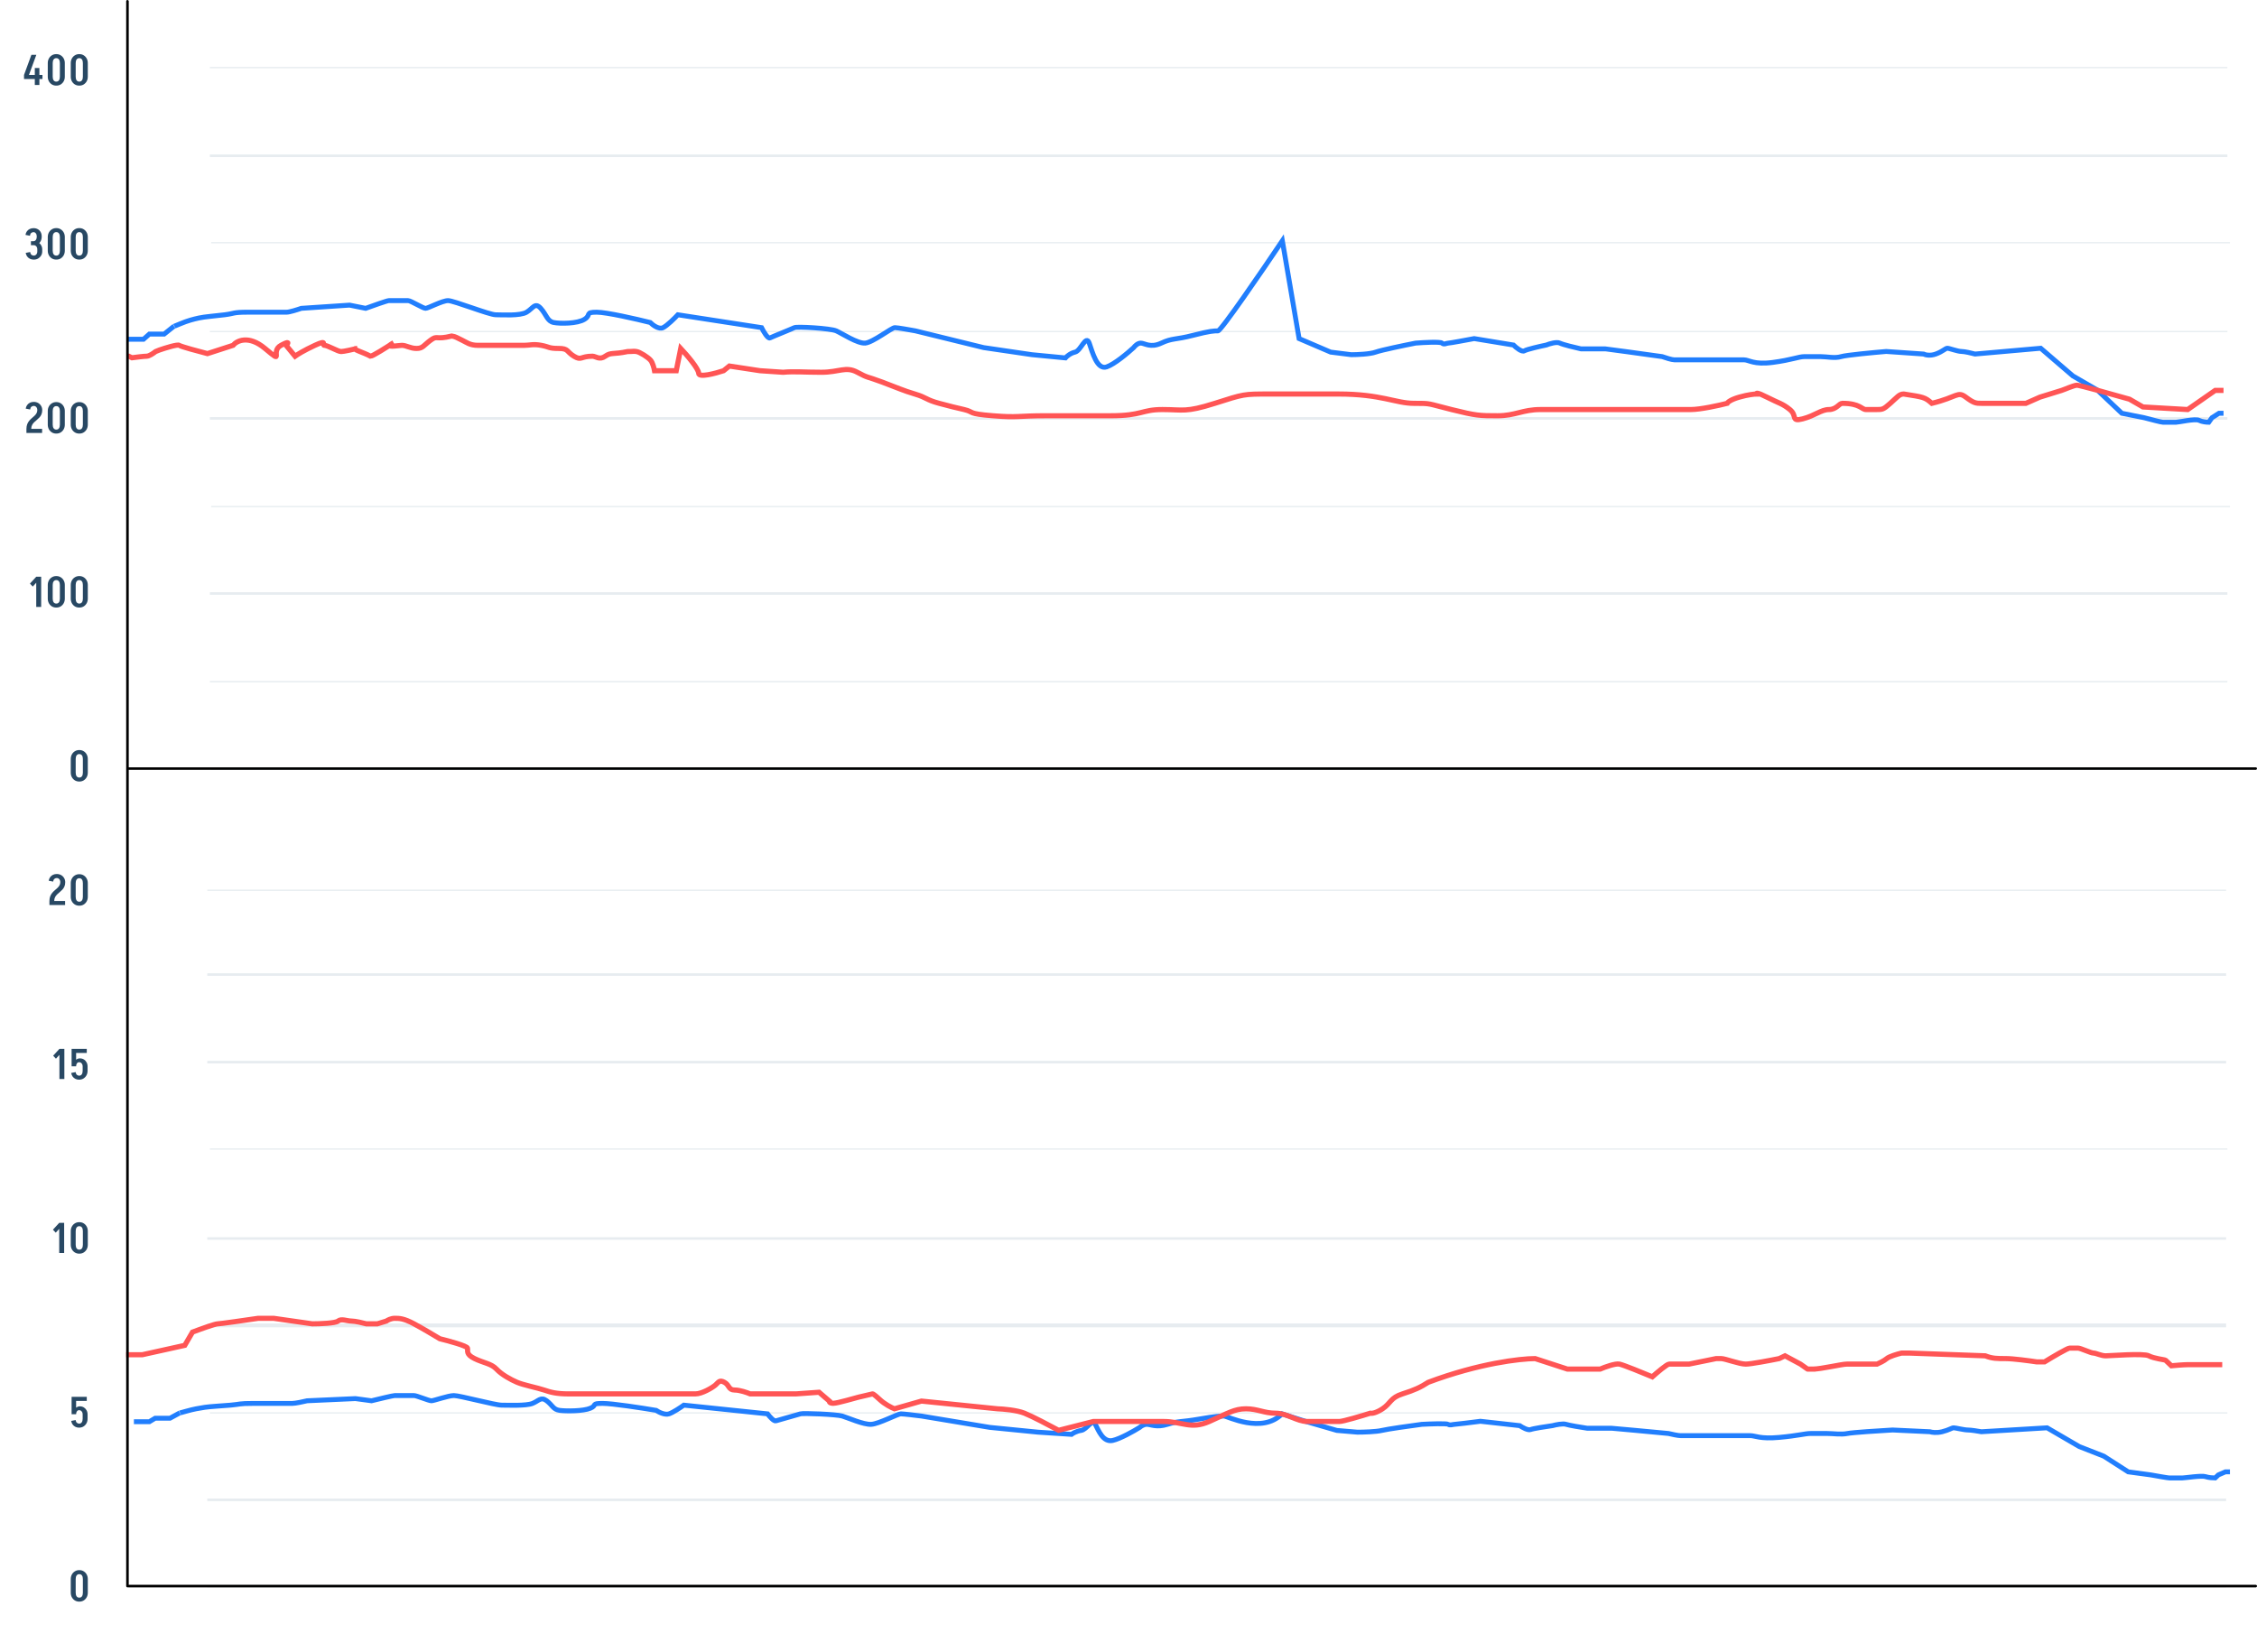 <svg width="1753" height="1283" viewBox="0 0 1753 1283" fill="none" xmlns="http://www.w3.org/2000/svg">
<path d="M38.38 699.832C38.402 698.402 38.611 697.181 39.007 696.169C39.425 695.135 39.953 694.244 40.591 693.496C41.229 692.748 41.9 692.077 42.604 691.483C43.33 690.867 44.012 690.262 44.65 689.668C45.288 689.074 45.805 688.425 46.201 687.721C46.619 686.995 46.828 686.159 46.828 685.213C46.828 685.213 46.949 685.213 47.191 685.213C47.455 685.213 47.774 685.213 48.148 685.213C48.544 685.213 48.929 685.213 49.303 685.213C49.677 685.213 49.996 685.213 50.26 685.213C50.524 685.213 50.656 685.213 50.656 685.213C50.656 686.533 50.447 687.666 50.029 688.612C49.633 689.536 49.105 690.339 48.445 691.021C47.807 691.703 47.125 692.341 46.399 692.935C45.695 693.507 45.013 694.112 44.353 694.75C43.715 695.366 43.187 696.081 42.769 696.895C42.351 697.687 42.131 698.666 42.109 699.832H38.38ZM38.38 703V699.832H50.557V703H38.38ZM41.284 684.784L37.819 684.124C37.995 683.068 38.358 682.155 38.908 681.385C39.48 680.593 40.206 679.977 41.086 679.537C41.988 679.097 42.978 678.877 44.056 678.877V682.012C43.352 682.012 42.736 682.243 42.208 682.705C41.702 683.167 41.394 683.86 41.284 684.784ZM50.656 685.246H46.828C46.828 684.278 46.564 683.497 46.036 682.903C45.53 682.309 44.859 682.012 44.023 682.012V678.877C45.299 678.877 46.432 679.152 47.422 679.702C48.412 680.252 49.193 681.011 49.765 681.979C50.359 682.947 50.656 684.036 50.656 685.246ZM64.365 696.598V685.972H68.194V696.598H64.365ZM54.961 696.598V685.972H58.788V696.598H54.961ZM61.462 682.177V679.042H61.725V682.177H61.462ZM61.462 703.495V700.393H61.725V703.495H61.462ZM54.961 685.972C54.961 684.652 55.246 683.475 55.819 682.441C56.391 681.385 57.172 680.56 58.161 679.966C59.151 679.35 60.263 679.042 61.495 679.042V682.177C60.658 682.177 59.998 682.507 59.514 683.167C59.031 683.827 58.788 684.762 58.788 685.972H54.961ZM68.194 685.972H64.365C64.365 684.762 64.124 683.827 63.639 683.167C63.178 682.507 62.517 682.177 61.66 682.177V679.042C62.913 679.042 64.025 679.35 64.993 679.966C65.983 680.56 66.763 681.385 67.335 682.441C67.907 683.475 68.194 684.652 68.194 685.972ZM54.961 696.565H58.788C58.788 697.775 59.031 698.721 59.514 699.403C59.998 700.063 60.658 700.393 61.495 700.393V703.495C60.263 703.495 59.151 703.198 58.161 702.604C57.172 701.988 56.391 701.163 55.819 700.129C55.246 699.073 54.961 697.885 54.961 696.565ZM68.194 696.565C68.194 697.885 67.907 699.073 67.335 700.129C66.763 701.163 65.983 701.988 64.993 702.604C64.025 703.198 62.913 703.495 61.66 703.495V700.393C62.517 700.393 63.178 700.063 63.639 699.403C64.124 698.721 64.365 697.775 64.365 696.565H68.194Z" fill="#284863"/>
<path d="M43.454 822.334L41.276 820.024L46.16 814.711V819.364L43.454 822.334ZM46.16 838.141V814.711H49.988V838.141H46.16ZM55.617 828.241V814.711H59.115V828.241H55.617ZM64.197 831.739V828.373H68.025V831.739H64.197ZM55.617 817.879V814.711H67.398V817.879H55.617ZM64.197 828.406C64.197 827.394 63.933 826.591 63.405 825.997C62.899 825.381 62.239 825.073 61.425 825.073L62.052 822.103C63.196 822.103 64.219 822.378 65.121 822.928C66.023 823.478 66.727 824.226 67.233 825.172C67.761 826.118 68.025 827.196 68.025 828.406H64.197ZM56.871 828.208C56.871 827.042 57.091 826.008 57.531 825.106C57.993 824.182 58.62 823.456 59.412 822.928C60.204 822.378 61.084 822.103 62.052 822.103L61.425 825.073C60.743 825.073 60.182 825.37 59.742 825.964C59.324 826.536 59.115 827.284 59.115 828.208H56.871ZM68.025 831.706C68.025 833.026 67.739 834.214 67.167 835.27C66.595 836.304 65.814 837.129 64.824 837.745C63.856 838.339 62.745 838.636 61.491 838.636V835.534C62.349 835.534 63.009 835.204 63.471 834.544C63.955 833.862 64.197 832.916 64.197 831.706H68.025ZM58.752 832.762C58.862 833.664 59.17 834.357 59.676 834.841C60.204 835.303 60.82 835.534 61.524 835.534V838.669C60.446 838.669 59.456 838.449 58.554 838.009C57.674 837.569 56.948 836.953 56.376 836.161C55.826 835.369 55.463 834.456 55.287 833.422L58.752 832.762Z" fill="#284863"/>
<path d="M43.293 957.474L41.115 955.164L45.999 949.851V954.504L43.293 957.474ZM45.999 973.281V949.851H49.827V973.281H45.999ZM64.365 966.879V956.253H68.194V966.879H64.365ZM54.961 966.879V956.253H58.788V966.879H54.961ZM61.462 952.458V949.323H61.725V952.458H61.462ZM61.462 973.776V970.674H61.725V973.776H61.462ZM54.961 956.253C54.961 954.933 55.246 953.756 55.819 952.722C56.391 951.666 57.172 950.841 58.161 950.247C59.151 949.631 60.263 949.323 61.495 949.323V952.458C60.658 952.458 59.998 952.788 59.514 953.448C59.031 954.108 58.788 955.043 58.788 956.253H54.961ZM68.194 956.253H64.365C64.365 955.043 64.124 954.108 63.639 953.448C63.178 952.788 62.517 952.458 61.66 952.458V949.323C62.913 949.323 64.025 949.631 64.993 950.247C65.983 950.841 66.763 951.666 67.335 952.722C67.907 953.756 68.194 954.933 68.194 956.253ZM54.961 966.846H58.788C58.788 968.056 59.031 969.002 59.514 969.684C59.998 970.344 60.658 970.674 61.495 970.674V973.776C60.263 973.776 59.151 973.479 58.161 972.885C57.172 972.269 56.391 971.444 55.819 970.41C55.246 969.354 54.961 968.166 54.961 966.846ZM68.194 966.846C68.194 968.166 67.907 969.354 67.335 970.41C66.763 971.444 65.983 972.269 64.993 972.885C64.025 973.479 62.913 973.776 61.66 973.776V970.674C62.517 970.674 63.178 970.344 63.639 969.684C64.124 969.002 64.365 968.056 64.365 966.846H68.194Z" fill="#284863"/>
<path d="M55.617 1098.52V1084.99H59.115V1098.52H55.617ZM64.197 1102.02V1098.65H68.025V1102.02H64.197ZM55.617 1088.16V1084.99H67.398V1088.16H55.617ZM64.197 1098.69C64.197 1097.67 63.933 1096.87 63.405 1096.28C62.899 1095.66 62.239 1095.35 61.425 1095.35L62.052 1092.38C63.196 1092.38 64.219 1092.66 65.121 1093.21C66.023 1093.76 66.727 1094.51 67.233 1095.45C67.761 1096.4 68.025 1097.48 68.025 1098.69H64.197ZM56.871 1098.49C56.871 1097.32 57.091 1096.29 57.531 1095.39C57.993 1094.46 58.62 1093.74 59.412 1093.21C60.204 1092.66 61.084 1092.38 62.052 1092.38L61.425 1095.35C60.743 1095.35 60.182 1095.65 59.742 1096.24C59.324 1096.82 59.115 1097.56 59.115 1098.49H56.871ZM68.025 1101.99C68.025 1103.31 67.739 1104.49 67.167 1105.55C66.595 1106.58 65.814 1107.41 64.824 1108.03C63.856 1108.62 62.745 1108.92 61.491 1108.92V1105.81C62.349 1105.81 63.009 1105.48 63.471 1104.82C63.955 1104.14 64.197 1103.2 64.197 1101.99H68.025ZM58.752 1103.04C58.862 1103.94 59.17 1104.64 59.676 1105.12C60.204 1105.58 60.82 1105.81 61.524 1105.81V1108.95C60.446 1108.95 59.456 1108.73 58.554 1108.29C57.674 1107.85 56.948 1107.23 56.376 1106.44C55.826 1105.65 55.463 1104.74 55.287 1103.7L58.752 1103.04Z" fill="#284863"/>
<path d="M64.365 1237.16V1226.53H68.194V1237.16H64.365ZM54.961 1237.16V1226.53H58.788V1237.16H54.961ZM61.462 1222.74V1219.6H61.725V1222.74H61.462ZM61.462 1244.06V1240.96H61.725V1244.06H61.462ZM54.961 1226.53C54.961 1225.21 55.246 1224.04 55.819 1223C56.391 1221.95 57.172 1221.12 58.161 1220.53C59.151 1219.91 60.263 1219.6 61.495 1219.6V1222.74C60.658 1222.74 59.998 1223.07 59.514 1223.73C59.031 1224.39 58.788 1225.32 58.788 1226.53H54.961ZM68.194 1226.53H64.365C64.365 1225.32 64.124 1224.39 63.639 1223.73C63.178 1223.07 62.517 1222.74 61.66 1222.74V1219.6C62.913 1219.6 64.025 1219.91 64.993 1220.53C65.983 1221.12 66.763 1221.95 67.335 1223C67.907 1224.04 68.194 1225.21 68.194 1226.53ZM54.961 1237.13H58.788C58.788 1238.34 59.031 1239.28 59.514 1239.97C59.998 1240.63 60.658 1240.96 61.495 1240.96V1244.06C60.263 1244.06 59.151 1243.76 58.161 1243.17C57.172 1242.55 56.391 1241.73 55.819 1240.69C55.246 1239.64 54.961 1238.45 54.961 1237.13ZM68.194 1237.13C68.194 1238.45 67.907 1239.64 67.335 1240.69C66.763 1241.73 65.983 1242.55 64.993 1243.17C64.025 1243.76 62.913 1244.06 61.66 1244.06V1240.96C62.517 1240.96 63.178 1240.63 63.639 1239.97C64.124 1239.28 64.365 1238.34 64.365 1237.13H68.194Z" fill="#284863"/>
<path d="M18.656 58.212L24.398 42.57H28.226L22.484 58.212H18.656ZM18.656 61.38V58.212H32.978V61.38H18.656ZM27.038 66V52.833H30.602V66H27.038ZM46.511 59.598V48.972H50.339V59.598H46.511ZM37.106 59.598V48.972H40.934V59.598H37.106ZM43.607 45.177V42.042H43.871V45.177H43.607ZM43.607 66.495V63.393H43.871V66.495H43.607ZM37.106 48.972C37.106 47.652 37.392 46.475 37.964 45.441C38.536 44.385 39.317 43.56 40.307 42.966C41.297 42.35 42.408 42.042 43.64 42.042V45.177C42.804 45.177 42.144 45.507 41.66 46.167C41.176 46.827 40.934 47.762 40.934 48.972H37.106ZM50.339 48.972H46.511C46.511 47.762 46.269 46.827 45.785 46.167C45.323 45.507 44.663 45.177 43.805 45.177V42.042C45.059 42.042 46.17 42.35 47.138 42.966C48.128 43.56 48.909 44.385 49.481 45.441C50.053 46.475 50.339 47.652 50.339 48.972ZM37.106 59.565H40.934C40.934 60.775 41.176 61.721 41.66 62.403C42.144 63.063 42.804 63.393 43.64 63.393V66.495C42.408 66.495 41.297 66.198 40.307 65.604C39.317 64.988 38.536 64.163 37.964 63.129C37.392 62.073 37.106 60.885 37.106 59.565ZM50.339 59.565C50.339 60.885 50.053 62.073 49.481 63.129C48.909 64.163 48.128 64.988 47.138 65.604C46.17 66.198 45.059 66.495 43.805 66.495V63.393C44.663 63.393 45.323 63.063 45.785 62.403C46.269 61.721 46.511 60.775 46.511 59.565H50.339ZM64.365 59.598V48.972H68.194V59.598H64.365ZM54.961 59.598V48.972H58.788V59.598H54.961ZM61.462 45.177V42.042H61.725V45.177H61.462ZM61.462 66.495V63.393H61.725V66.495H61.462ZM54.961 48.972C54.961 47.652 55.246 46.475 55.819 45.441C56.391 44.385 57.172 43.56 58.161 42.966C59.151 42.35 60.263 42.042 61.495 42.042V45.177C60.658 45.177 59.998 45.507 59.514 46.167C59.031 46.827 58.788 47.762 58.788 48.972H54.961ZM68.194 48.972H64.365C64.365 47.762 64.124 46.827 63.639 46.167C63.178 45.507 62.517 45.177 61.66 45.177V42.042C62.913 42.042 64.025 42.35 64.993 42.966C65.983 43.56 66.763 44.385 67.335 45.441C67.907 46.475 68.194 47.652 68.194 48.972ZM54.961 59.565H58.788C58.788 60.775 59.031 61.721 59.514 62.403C59.998 63.063 60.658 63.393 61.495 63.393V66.495C60.263 66.495 59.151 66.198 58.161 65.604C57.172 64.988 56.391 64.163 55.819 63.129C55.246 62.073 54.961 60.885 54.961 59.565ZM68.194 59.565C68.194 60.885 67.907 62.073 67.335 63.129C66.763 64.163 65.983 64.988 64.993 65.604C64.025 66.198 62.913 66.495 61.66 66.495V63.393C62.517 63.393 63.178 63.063 63.639 62.403C64.124 61.721 64.365 60.775 64.365 59.565H68.194Z" fill="#284863"/>
<path d="M26 190.449V187.347C26.77 187.347 27.386 187.017 27.848 186.357C28.331 185.675 28.573 184.795 28.573 183.717H32.401C32.401 185.059 32.138 186.236 31.61 187.248C31.081 188.26 30.334 189.052 29.366 189.624C28.419 190.174 27.297 190.449 26 190.449ZM28.97 195.333V193.683H32.797V195.333H28.97ZM24.02 190.449V187.347H26.032V190.449H24.02ZM28.573 183.75C28.573 182.738 28.331 181.913 27.848 181.275C27.386 180.637 26.77 180.318 26 180.318V177.216C27.297 177.216 28.419 177.491 29.366 178.041C30.334 178.569 31.081 179.328 31.61 180.318C32.138 181.286 32.401 182.43 32.401 183.75H28.573ZM32.797 195.3C32.797 196.51 32.501 197.599 31.907 198.567C31.334 199.513 30.553 200.272 29.564 200.844C28.573 201.394 27.441 201.669 26.165 201.669V198.534C27 198.534 27.672 198.237 28.177 197.643C28.706 197.049 28.97 196.268 28.97 195.3H32.797ZM32.797 193.683H28.97C28.97 192.715 28.706 191.934 28.177 191.34C27.672 190.746 27 190.449 26.165 190.449V187.347C27.441 187.347 28.573 187.622 29.564 188.172C30.553 188.722 31.334 189.481 31.907 190.449C32.501 191.395 32.797 192.473 32.797 193.683ZM23.261 183.123L19.796 182.463C19.971 181.385 20.334 180.461 20.884 179.691C21.456 178.899 22.183 178.294 23.062 177.876C23.965 177.436 24.954 177.216 26.032 177.216V180.318C25.328 180.318 24.712 180.549 24.184 181.011C23.678 181.473 23.37 182.177 23.261 183.123ZM23.425 195.762C23.535 196.664 23.843 197.357 24.349 197.841C24.878 198.303 25.494 198.534 26.198 198.534V201.669C25.119 201.669 24.13 201.449 23.227 201.009C22.348 200.569 21.622 199.953 21.049 199.161C20.5 198.369 20.137 197.456 19.96 196.422L23.425 195.762ZM46.511 194.739V184.113H50.339V194.739H46.511ZM37.106 194.739V184.113H40.934V194.739H37.106ZM43.607 180.318V177.183H43.871V180.318H43.607ZM43.607 201.636V198.534H43.871V201.636H43.607ZM37.106 184.113C37.106 182.793 37.392 181.616 37.964 180.582C38.536 179.526 39.317 178.701 40.307 178.107C41.297 177.491 42.408 177.183 43.64 177.183V180.318C42.804 180.318 42.144 180.648 41.66 181.308C41.176 181.968 40.934 182.903 40.934 184.113H37.106ZM50.339 184.113H46.511C46.511 182.903 46.269 181.968 45.785 181.308C45.323 180.648 44.663 180.318 43.805 180.318V177.183C45.059 177.183 46.17 177.491 47.138 178.107C48.128 178.701 48.909 179.526 49.481 180.582C50.053 181.616 50.339 182.793 50.339 184.113ZM37.106 194.706H40.934C40.934 195.916 41.176 196.862 41.66 197.544C42.144 198.204 42.804 198.534 43.64 198.534V201.636C42.408 201.636 41.297 201.339 40.307 200.745C39.317 200.129 38.536 199.304 37.964 198.27C37.392 197.214 37.106 196.026 37.106 194.706ZM50.339 194.706C50.339 196.026 50.053 197.214 49.481 198.27C48.909 199.304 48.128 200.129 47.138 200.745C46.17 201.339 45.059 201.636 43.805 201.636V198.534C44.663 198.534 45.323 198.204 45.785 197.544C46.269 196.862 46.511 195.916 46.511 194.706H50.339ZM64.365 194.739V184.113H68.194V194.739H64.365ZM54.961 194.739V184.113H58.788V194.739H54.961ZM61.462 180.318V177.183H61.725V180.318H61.462ZM61.462 201.636V198.534H61.725V201.636H61.462ZM54.961 184.113C54.961 182.793 55.246 181.616 55.819 180.582C56.391 179.526 57.172 178.701 58.161 178.107C59.151 177.491 60.263 177.183 61.495 177.183V180.318C60.658 180.318 59.998 180.648 59.514 181.308C59.031 181.968 58.788 182.903 58.788 184.113H54.961ZM68.194 184.113H64.365C64.365 182.903 64.124 181.968 63.639 181.308C63.178 180.648 62.517 180.318 61.66 180.318V177.183C62.913 177.183 64.025 177.491 64.993 178.107C65.983 178.701 66.763 179.526 67.335 180.582C67.907 181.616 68.194 182.793 68.194 184.113ZM54.961 194.706H58.788C58.788 195.916 59.031 196.862 59.514 197.544C59.998 198.204 60.658 198.534 61.495 198.534V201.636C60.263 201.636 59.151 201.339 58.161 200.745C57.172 200.129 56.391 199.304 55.819 198.27C55.246 197.214 54.961 196.026 54.961 194.706ZM68.194 194.706C68.194 196.026 67.907 197.214 67.335 198.27C66.763 199.304 65.983 200.129 64.993 200.745C64.025 201.339 62.913 201.636 61.66 201.636V198.534C62.517 198.534 63.178 198.204 63.639 197.544C64.124 196.862 64.365 195.916 64.365 194.706H68.194Z" fill="#284863"/>
<path d="M20.525 333.113C20.547 331.683 20.756 330.462 21.152 329.45C21.57 328.416 22.098 327.525 22.736 326.777C23.374 326.029 24.045 325.358 24.749 324.764C25.475 324.148 26.157 323.543 26.795 322.949C27.433 322.355 27.95 321.706 28.346 321.002C28.764 320.276 28.973 319.44 28.973 318.494C28.973 318.494 29.094 318.494 29.336 318.494C29.6 318.494 29.919 318.494 30.293 318.494C30.689 318.494 31.074 318.494 31.448 318.494C31.822 318.494 32.141 318.494 32.405 318.494C32.669 318.494 32.801 318.494 32.801 318.494C32.801 319.814 32.592 320.947 32.174 321.893C31.778 322.817 31.25 323.62 30.59 324.302C29.952 324.984 29.27 325.622 28.544 326.216C27.84 326.788 27.158 327.393 26.498 328.031C25.86 328.647 25.332 329.362 24.914 330.176C24.496 330.968 24.276 331.947 24.254 333.113H20.525ZM20.525 336.281V333.113H32.702V336.281H20.525ZM23.429 318.065L19.964 317.405C20.14 316.349 20.503 315.436 21.053 314.666C21.625 313.874 22.351 313.258 23.231 312.818C24.133 312.378 25.123 312.158 26.201 312.158V315.293C25.497 315.293 24.881 315.524 24.353 315.986C23.847 316.448 23.539 317.141 23.429 318.065ZM32.801 318.527H28.973C28.973 317.559 28.709 316.778 28.181 316.184C27.675 315.59 27.004 315.293 26.168 315.293V312.158C27.444 312.158 28.577 312.433 29.567 312.983C30.557 313.533 31.338 314.292 31.91 315.26C32.504 316.228 32.801 317.317 32.801 318.527ZM46.511 329.879V319.253H50.339V329.879H46.511ZM37.106 329.879V319.253H40.934V329.879H37.106ZM43.607 315.458V312.323H43.871V315.458H43.607ZM43.607 336.776V333.674H43.871V336.776H43.607ZM37.106 319.253C37.106 317.933 37.392 316.756 37.964 315.722C38.536 314.666 39.317 313.841 40.307 313.247C41.297 312.631 42.408 312.323 43.64 312.323V315.458C42.804 315.458 42.144 315.788 41.66 316.448C41.176 317.108 40.934 318.043 40.934 319.253H37.106ZM50.339 319.253H46.511C46.511 318.043 46.269 317.108 45.785 316.448C45.323 315.788 44.663 315.458 43.805 315.458V312.323C45.059 312.323 46.17 312.631 47.138 313.247C48.128 313.841 48.909 314.666 49.481 315.722C50.053 316.756 50.339 317.933 50.339 319.253ZM37.106 329.846H40.934C40.934 331.056 41.176 332.002 41.66 332.684C42.144 333.344 42.804 333.674 43.64 333.674V336.776C42.408 336.776 41.297 336.479 40.307 335.885C39.317 335.269 38.536 334.444 37.964 333.41C37.392 332.354 37.106 331.166 37.106 329.846ZM50.339 329.846C50.339 331.166 50.053 332.354 49.481 333.41C48.909 334.444 48.128 335.269 47.138 335.885C46.17 336.479 45.059 336.776 43.805 336.776V333.674C44.663 333.674 45.323 333.344 45.785 332.684C46.269 332.002 46.511 331.056 46.511 329.846H50.339ZM64.365 329.879V319.253H68.194V329.879H64.365ZM54.961 329.879V319.253H58.788V329.879H54.961ZM61.462 315.458V312.323H61.725V315.458H61.462ZM61.462 336.776V333.674H61.725V336.776H61.462ZM54.961 319.253C54.961 317.933 55.246 316.756 55.819 315.722C56.391 314.666 57.172 313.841 58.161 313.247C59.151 312.631 60.263 312.323 61.495 312.323V315.458C60.658 315.458 59.998 315.788 59.514 316.448C59.031 317.108 58.788 318.043 58.788 319.253H54.961ZM68.194 319.253H64.365C64.365 318.043 64.124 317.108 63.639 316.448C63.178 315.788 62.517 315.458 61.66 315.458V312.323C62.913 312.323 64.025 312.631 64.993 313.247C65.983 313.841 66.763 314.666 67.335 315.722C67.907 316.756 68.194 317.933 68.194 319.253ZM54.961 329.846H58.788C58.788 331.056 59.031 332.002 59.514 332.684C59.998 333.344 60.658 333.674 61.495 333.674V336.776C60.263 336.776 59.151 336.479 58.161 335.885C57.172 335.269 56.391 334.444 55.819 333.41C55.246 332.354 54.961 331.166 54.961 329.846ZM68.194 329.846C68.194 331.166 67.907 332.354 67.335 333.41C66.763 334.444 65.983 335.269 64.993 335.885C64.025 336.479 62.913 336.776 61.66 336.776V333.674C62.517 333.674 63.178 333.344 63.639 332.684C64.124 332.002 64.365 331.056 64.365 329.846H68.194Z" fill="#284863"/>
<path d="M25.439 455.615L23.261 453.305L28.145 447.992V452.645L25.439 455.615ZM28.145 471.422V447.992H31.973V471.422H28.145ZM46.511 465.02V454.394H50.339V465.02H46.511ZM37.106 465.02V454.394H40.934V465.02H37.106ZM43.607 450.599V447.464H43.871V450.599H43.607ZM43.607 471.917V468.815H43.871V471.917H43.607ZM37.106 454.394C37.106 453.074 37.392 451.897 37.964 450.863C38.536 449.807 39.317 448.982 40.307 448.388C41.297 447.772 42.408 447.464 43.64 447.464V450.599C42.804 450.599 42.144 450.929 41.66 451.589C41.176 452.249 40.934 453.184 40.934 454.394H37.106ZM50.339 454.394H46.511C46.511 453.184 46.269 452.249 45.785 451.589C45.323 450.929 44.663 450.599 43.805 450.599V447.464C45.059 447.464 46.17 447.772 47.138 448.388C48.128 448.982 48.909 449.807 49.481 450.863C50.053 451.897 50.339 453.074 50.339 454.394ZM37.106 464.987H40.934C40.934 466.197 41.176 467.143 41.66 467.825C42.144 468.485 42.804 468.815 43.64 468.815V471.917C42.408 471.917 41.297 471.62 40.307 471.026C39.317 470.41 38.536 469.585 37.964 468.551C37.392 467.495 37.106 466.307 37.106 464.987ZM50.339 464.987C50.339 466.307 50.053 467.495 49.481 468.551C48.909 469.585 48.128 470.41 47.138 471.026C46.17 471.62 45.059 471.917 43.805 471.917V468.815C44.663 468.815 45.323 468.485 45.785 467.825C46.269 467.143 46.511 466.197 46.511 464.987H50.339ZM64.365 465.02V454.394H68.194V465.02H64.365ZM54.961 465.02V454.394H58.788V465.02H54.961ZM61.462 450.599V447.464H61.725V450.599H61.462ZM61.462 471.917V468.815H61.725V471.917H61.462ZM54.961 454.394C54.961 453.074 55.246 451.897 55.819 450.863C56.391 449.807 57.172 448.982 58.161 448.388C59.151 447.772 60.263 447.464 61.495 447.464V450.599C60.658 450.599 59.998 450.929 59.514 451.589C59.031 452.249 58.788 453.184 58.788 454.394H54.961ZM68.194 454.394H64.365C64.365 453.184 64.124 452.249 63.639 451.589C63.178 450.929 62.517 450.599 61.66 450.599V447.464C62.913 447.464 64.025 447.772 64.993 448.388C65.983 448.982 66.763 449.807 67.335 450.863C67.907 451.897 68.194 453.074 68.194 454.394ZM54.961 464.987H58.788C58.788 466.197 59.031 467.143 59.514 467.825C59.998 468.485 60.658 468.815 61.495 468.815V471.917C60.263 471.917 59.151 471.62 58.161 471.026C57.172 470.41 56.391 469.585 55.819 468.551C55.246 467.495 54.961 466.307 54.961 464.987ZM68.194 464.987C68.194 466.307 67.907 467.495 67.335 468.551C66.763 469.585 65.983 470.41 64.993 471.026C64.025 471.62 62.913 471.917 61.66 471.917V468.815C62.517 468.815 63.178 468.485 63.639 467.825C64.124 467.143 64.365 466.197 64.365 464.987H68.194Z" fill="#284863"/>
<path d="M64.365 600.16V589.534H68.194V600.16H64.365ZM54.961 600.16V589.534H58.788V600.16H54.961ZM61.462 585.739V582.604H61.725V585.739H61.462ZM61.462 607.058V603.955H61.725V607.058H61.462ZM54.961 589.534C54.961 588.214 55.246 587.037 55.819 586.003C56.391 584.947 57.172 584.122 58.161 583.528C59.151 582.912 60.263 582.604 61.495 582.604V585.739C60.658 585.739 59.998 586.069 59.514 586.729C59.031 587.389 58.788 588.324 58.788 589.534H54.961ZM68.194 589.534H64.365C64.365 588.324 64.124 587.389 63.639 586.729C63.178 586.069 62.517 585.739 61.66 585.739V582.604C62.913 582.604 64.025 582.912 64.993 583.528C65.983 584.122 66.763 584.947 67.335 586.003C67.907 587.037 68.194 588.214 68.194 589.534ZM54.961 600.127H58.788C58.788 601.337 59.031 602.283 59.514 602.965C59.998 603.625 60.658 603.955 61.495 603.955V607.058C60.263 607.058 59.151 606.761 58.161 606.166C57.172 605.55 56.391 604.725 55.819 603.691C55.246 602.635 54.961 601.447 54.961 600.127ZM68.194 600.127C68.194 601.447 67.907 602.635 67.335 603.691C66.763 604.725 65.983 605.55 64.993 606.166C64.025 606.761 62.913 607.058 61.66 607.058V603.955C62.517 603.955 63.178 603.625 63.639 602.965C64.124 602.283 64.365 601.337 64.365 600.127H68.194Z" fill="#284863"/>
<path fill-rule="evenodd" clip-rule="evenodd" d="M161 692V691H1729V692H161ZM164 598V596H1732V598H164ZM163 530V529H1730V530H163ZM163 462V460H1730V462H163ZM164 394V393H1732V394H164ZM163 325.998V324H1730V326L163 325.998ZM163 258V257H1730V258H163ZM164 189V188H1732V189H164ZM163 122V120H1730V122H163ZM163 53V52H1730V53H163ZM161 1233V1232H1729V1233H161ZM161 1166V1164H1729V1166H161ZM163 1098V1097H1730V1098H163ZM161 1031V1028H1729V1031L161 1031ZM161 963V961H1729V963H161ZM163 893V892H1730V893H163ZM161 826V824H1729V826H161ZM161 758V756H1729V758H161Z" fill="#D9E1E7" fill-opacity="0.61"/>
<path d="M99.5 263.5H111.5L116 259.5H127.5L135 253.5C134.667 253.667 135.2 253.5 140 251.5C146 249 150 248 154.5 247C159 246 166.5 245.5 174.5 244.5C182.5 243.5 180.5 242.5 192.5 242.5C204.5 242.5 219.5 242.5 222.5 242.5C224.9 242.5 231.167 240.5 234 239.5L271.5 237L284 239.5C289.5 237.5 300.8 233.5 302 233.5C303.5 233.5 315 233.5 317 233.5C319 233.5 328.5 239.5 330.5 239.5C332.5 239.5 343.5 233.5 348 233.5C352.5 233.5 380 244.5 385 244.5C390 244.5 404 245.5 409 242.5C414 239.5 415.5 234.5 420 239.5C424.5 244.5 425 249.5 430 250.5C435 251.5 448.5 251.5 454 248C459.5 244.5 454 242.5 463.5 242.5C471.1 242.5 494.333 247.833 505 250.5C507 252.5 511.8 256.1 515 254.5C518.2 252.9 524 247.167 526.5 244.5L591.5 254.5C593 257.5 596.4 263.3 598 262.5C600 261.5 615 255.5 617 254.5C619 253.5 645 255 649.5 257C654 259 666 267 672 266.5C678 266 692.5 254.5 695 254.5C697 254.5 706.5 256.167 711 257L764 270L801.5 275.5L827.5 278C828.5 276.833 831.4 274.3 835 273.5C839.5 272.5 843.5 259.5 846 266.5C848.5 273.5 852 287.5 859.5 285C865.5 283 876 274.167 880.5 270C881.333 268.833 883.6 266.5 886 266.5C889 266.5 893.5 270.5 902 266.5C910.5 262.5 913 264 926.5 260.5C940 257 943 257 946 257C948.4 257 980.333 210.333 996 187L1009 263L1033.5 273.5L1049.5 275.5C1054 275.5 1064.1 275.1 1068.5 273.5C1072.9 271.9 1091 268.167 1099.5 266.5C1105.83 266 1118.8 265.3 1120 266.5C1121.5 268 1123.5 266.5 1125 266.5C1126.2 266.5 1138.83 264.167 1145 263L1175.5 268C1177.5 270 1182 273.7 1184 272.5C1186 271.3 1196.17 269 1201 268C1203.5 267 1209.1 265.3 1211.5 266.5C1213.9 267.7 1223.5 270 1228 271C1234 271 1246.2 271 1247 271C1247.8 271 1276.67 275 1291 277C1293.33 277.833 1298.5 279.5 1300.5 279.5C1303 279.5 1314.5 279.5 1322.5 279.5C1330.5 279.5 1350.5 279.5 1354.5 279.5C1358.5 279.5 1362 283.5 1377 281.5C1392 279.5 1397 277 1401.5 277C1406 277 1409 277 1414 277C1419 277 1425 278.5 1430 277C1434 275.8 1455 273.833 1465 273L1494 275C1495.33 275.667 1499.1 276.6 1503.5 275C1509 273 1511 270.5 1512.5 270.5C1514 270.5 1520.5 273 1523.5 273C1525.9 273 1531.5 274.333 1534 275L1585 270.5L1610 292L1629 303L1648 321L1665.5 324.5C1669.83 325.667 1678.8 328 1680 328C1681.5 328 1688 328 1690 328C1692 328 1705 325 1708 326.5C1710.4 327.7 1714 328 1715.5 328L1718 324.5L1723.5 321H1727" stroke="#217EFD" stroke-width="3.808"/>
<path d="M99 276.688H99.994L102.478 277.894C105.458 277.492 111.917 276.688 113.904 276.688C115.891 276.688 119.369 274.274 120.859 273.068L123.84 271.86C128.477 270.251 138.048 267.275 139.241 268.241C140.433 269.207 154.31 272.933 161.1 274.676L180.972 268.241C183.952 264.62 193.093 260.035 205.811 270.654C221.709 283.928 209.289 273.068 218.231 268.241C225.385 264.379 223.862 266.632 222.206 268.241L229.161 276.688C230.817 275.481 236.215 272.102 244.562 268.241C254.994 263.414 249.53 268.241 252.013 268.241C254.497 268.241 262.446 273.068 264.93 273.068C266.917 273.068 274.038 271.459 277.35 270.654C271.389 270.654 282.616 273.792 287.783 276.688C289.373 276.688 300.368 269.715 305.668 266.229C297.222 270.654 309.344 268.241 312.126 268.241C315.604 268.241 318.584 270.654 323.552 270.654C328.52 270.654 329.017 268.241 334.482 264.218C339.947 260.195 337.959 264.218 350.876 261C353.857 261.402 355.347 262.609 358.825 264.218C362.302 265.827 364.786 268.241 371.245 268.241C377.703 268.241 376.71 268.241 384.658 268.241C392.607 268.241 390.123 268.241 397.078 268.241C404.033 268.241 402.543 268.241 407.014 268.241C411.485 268.241 413.969 267.034 420.428 268.241C426.886 269.447 425.892 270.654 433.841 270.654C441.79 270.654 439.803 273.068 445.764 276.688C451.726 280.308 450.732 276.688 460.171 276.688C462.655 276.688 465.636 279.906 470.107 276.688C474.579 273.47 476.069 275.481 487.495 273.068C491.966 273.068 491.966 272.665 494.45 273.068C496.934 273.47 503.393 277.492 505.38 279.906C506.97 281.836 508.03 286.073 508.361 287.95H525.252L528.729 270.654C533.366 275.615 542.64 286.422 542.64 289.961C542.64 293.501 555.556 290.095 562.015 287.95L566.486 284.33L590.332 287.95L608.217 289.157C617.159 288.352 624.114 289.157 638.025 289.157C651.935 289.157 656.903 284.33 665.845 289.157C674.788 293.983 672.304 291.973 685.221 296.799C698.137 301.626 701.118 303.235 710.557 306.051C719.996 308.866 719.003 310.475 729.435 313.291C739.868 316.107 740.365 316.107 748.811 318.118C757.256 320.129 750.798 321.336 771.166 322.945C791.535 324.554 789.051 322.945 812.897 322.945C836.744 322.945 837.737 322.945 862.577 322.945C887.417 322.945 886.423 318.118 902.818 318.118C919.212 318.118 920.702 320.531 943.555 313.291C966.408 306.051 965.414 306.051 986.28 306.051C1007.15 306.051 1006.15 306.051 1039.44 306.051C1072.72 306.051 1084.15 313.291 1098.06 313.291C1111.97 313.291 1107.99 313.291 1127.37 318.118C1146.74 322.945 1149.23 322.945 1163.14 322.945C1177.05 322.945 1182.51 318.118 1196.42 318.118C1210.34 318.118 1215.3 318.118 1220.77 318.118C1226.23 318.118 1226.23 318.118 1240.14 318.118C1254.05 318.118 1256.54 318.118 1266.97 318.118C1277.4 318.118 1269.95 318.118 1286.84 318.118C1303.73 318.118 1303.73 318.118 1313.17 318.118C1320.72 318.118 1335.2 314.9 1341.49 313.291C1341.82 312.487 1344.17 310.395 1350.93 308.464C1357.69 306.533 1362.69 306.051 1364.34 306.051C1363.85 305.246 1364.74 304.603 1372.29 308.464C1381.73 313.291 1384.21 313.291 1390.18 318.118C1396.14 322.945 1390.67 327.771 1400.11 325.358C1409.55 322.945 1414.52 318.118 1420.48 318.118C1426.44 318.118 1428.43 313.291 1430.91 313.291C1444.82 313.291 1445.82 318.118 1449.29 318.118C1452.77 318.118 1452.28 318.118 1457.24 318.118C1462.21 318.118 1462.71 318.118 1468.17 313.291C1473.64 308.464 1475.13 306.051 1478.61 306.051C1494.01 308.464 1495 308.464 1500.46 313.291C1520.34 308.464 1520.34 303.637 1526.79 308.464C1533.25 313.291 1534.74 313.291 1539.21 313.291C1542.79 313.291 1563.56 313.291 1573.49 313.291L1584.42 308.464C1589.56 306.855 1600.12 303.557 1601.31 303.235C1602.8 302.833 1610.75 299.213 1613.24 299.213C1615.22 299.213 1641.22 306.453 1653.97 310.073L1664.41 316.107L1699.18 318.118L1720.13 303.527L1720.55 303.235H1727" stroke="#FF5555" stroke-width="4"/>
<path d="M104 1104.32H116.004L120.505 1101.61H132.009L139.511 1097.54C139.177 1097.66 139.711 1097.54 144.512 1096.19C150.514 1094.5 154.516 1093.82 159.017 1093.14C163.518 1092.47 171.021 1092.13 179.023 1091.45C187.025 1090.77 185.025 1090.1 197.029 1090.1C209.032 1090.1 224.037 1090.1 227.038 1090.1C229.439 1090.1 235.707 1088.74 238.541 1088.06L276.053 1086.37L288.557 1088.06C294.058 1086.71 305.362 1084 306.562 1084C308.063 1084 319.566 1084 321.567 1084C323.567 1084 333.07 1088.06 335.071 1088.06C337.072 1088.06 348.075 1084 352.576 1084C357.078 1084 384.586 1091.45 389.588 1091.45C394.589 1091.45 408.594 1092.13 413.595 1090.1C418.597 1088.06 420.097 1084.68 424.598 1088.06C429.1 1091.45 429.6 1094.84 434.602 1095.51C439.603 1096.19 453.107 1096.19 458.609 1093.82C464.111 1091.45 458.609 1090.1 468.112 1090.1C475.714 1090.1 498.955 1093.71 509.625 1095.51C511.625 1096.87 516.427 1099.31 519.628 1098.22C522.829 1097.14 528.63 1093.26 531.131 1091.45L596.151 1098.22C597.652 1100.25 601.053 1104.18 602.653 1103.64C604.654 1102.96 619.658 1098.9 621.659 1098.22C623.66 1097.54 649.668 1098.56 654.169 1099.92C658.67 1101.27 670.674 1106.69 676.676 1106.35C682.678 1106.01 697.182 1098.22 699.683 1098.22C701.684 1098.22 711.186 1099.35 715.688 1099.92L768.704 1108.72L806.216 1112.44L832.224 1114.14C833.224 1113.35 836.125 1111.63 839.726 1111.09C844.227 1110.41 848.229 1101.61 850.729 1106.35C853.23 1111.09 856.731 1120.57 864.233 1118.88C870.235 1117.52 880.739 1111.54 885.24 1108.72C886.074 1107.93 888.341 1106.35 890.742 1106.35C893.743 1106.35 898.244 1109.06 906.747 1106.35C915.249 1103.64 917.75 1104.66 931.254 1102.29C944.758 1099.92 947.759 1099.92 950.76 1099.92C953.161 1099.92 980.102 1114.02 995.774 1098.22L1013.78 1103.98L1038.29 1111.09L1054.29 1112.44C1058.79 1112.44 1068.9 1112.17 1073.3 1111.09C1077.7 1110.01 1095.8 1107.48 1104.31 1106.35C1110.64 1106.01 1123.61 1105.54 1124.81 1106.35C1126.31 1107.37 1128.31 1106.35 1129.82 1106.35C1131.02 1106.35 1143.65 1104.77 1149.82 1103.98L1180.33 1107.37C1182.33 1108.72 1186.83 1111.23 1188.83 1110.41C1190.83 1109.6 1201 1108.04 1205.84 1107.37C1208.34 1106.69 1213.94 1105.54 1216.34 1106.35C1218.74 1107.16 1228.35 1108.72 1232.85 1109.4C1238.85 1109.4 1251.05 1109.4 1251.85 1109.4C1252.65 1109.4 1281.53 1112.11 1295.87 1113.46C1298.2 1114.02 1303.37 1115.15 1305.37 1115.15C1307.87 1115.15 1319.37 1115.15 1327.38 1115.15C1335.38 1115.15 1355.38 1115.15 1359.39 1115.15C1363.39 1115.15 1366.89 1117.86 1381.89 1116.51C1396.9 1115.15 1401.9 1113.46 1406.4 1113.46C1410.9 1113.46 1413.9 1113.46 1418.9 1113.46C1423.91 1113.46 1429.91 1114.48 1434.91 1113.46C1438.91 1112.65 1459.92 1111.32 1469.92 1110.75L1498.93 1112.11C1500.26 1112.56 1504.03 1113.19 1508.43 1112.11C1513.93 1110.75 1515.93 1109.06 1517.43 1109.06C1518.93 1109.06 1525.44 1110.75 1528.44 1110.75C1530.84 1110.75 1536.44 1111.65 1538.94 1112.11L1589.96 1109.06L1614.96 1123.62L1633.97 1131.07L1652.98 1143.26L1670.48 1145.63C1674.82 1146.42 1683.79 1148 1684.99 1148C1686.49 1148 1692.99 1148 1694.99 1148C1696.99 1148 1709.99 1145.97 1712.99 1146.98C1715.39 1147.8 1719 1148 1720.5 1148L1723 1145.63L1728.5 1143.26H1732" stroke="#217EFD" stroke-width="3.808"/>
<path d="M98 1052.29H110.504L143.514 1045L149.516 1034.71C155.184 1032.57 167.021 1028.29 169.022 1028.29C171.022 1028.29 190.862 1025.43 200.531 1024H212.535L242.544 1028.29C248.38 1028.29 260.55 1027.86 262.551 1026.14C265.051 1024 269.553 1026.14 273.054 1026.14C275.855 1026.14 281.89 1027.57 284.557 1028.29H293.06L300.062 1026.14C301.062 1025.43 303.763 1024 306.564 1024C310.065 1024 313.566 1024 321.569 1028.29C327.971 1031.71 337.574 1037.43 341.575 1039.86C348.577 1041.57 362.681 1045.43 363.081 1047.14C363.582 1049.29 361.581 1051.86 368.583 1055.29C375.585 1058.71 381.587 1059.14 385.588 1063.43C389.59 1067.71 396.592 1071.57 401.593 1073.71C406.595 1075.86 417.598 1078 422.6 1079.71C427.601 1081.43 432.103 1082.71 441.606 1082.71C464.112 1082.71 471.115 1082.71 479.617 1082.71C488.12 1082.71 497.123 1082.71 502.624 1082.71C508.126 1082.71 508.626 1082.71 512.627 1082.71C516.629 1082.71 513.628 1082.71 523.131 1082.71C532.633 1082.71 535.134 1082.71 540.136 1082.71C545.137 1082.71 553.14 1078 555.641 1075.86C558.141 1073.71 558.641 1071.57 562.643 1073.71C566.644 1075.86 565.644 1079.71 570.645 1079.71C574.646 1079.71 580.315 1081.71 582.649 1082.71H618.16L636.165 1081.43L644.168 1088.29C644.001 1088.86 644.368 1090 647.169 1090C650.67 1090 664.674 1085.71 666.675 1085.29C668.275 1084.94 674.677 1083.43 677.678 1082.71C677.845 1082.57 679.178 1083.23 683.18 1087C687.181 1090.77 692.516 1093.43 694.683 1094.29L715.69 1088.29L774.708 1094.29C779.209 1094.43 789.712 1095.31 795.714 1097.71C801.716 1100.11 815.887 1107.57 822.222 1111L849.231 1104.14H866.736C870.07 1104.14 878.14 1104.14 883.741 1104.14C890.743 1104.14 887.743 1104.14 903.247 1104.14C918.752 1104.14 924.754 1110.57 939.258 1104.14C953.763 1097.71 958.764 1094.29 967.767 1094.29C976.77 1094.29 981.771 1097.71 990.774 1097.71C999.777 1097.71 1007.28 1104.14 1015.28 1104.14C1023.28 1104.14 1036.79 1104.14 1040.29 1104.14C1043.09 1104.14 1057.46 1099.86 1064.3 1097.71C1065.3 1098 1068.6 1097.71 1073.8 1094.29C1080.3 1090 1079.8 1085.71 1089.3 1082.71C1098.81 1079.71 1103.31 1077.57 1109.31 1073.71C1148.52 1058.97 1181 1055.29 1192.34 1055.29L1217.34 1063.43H1242.85C1246.52 1061.86 1254.66 1058.89 1257.86 1059.57C1261.06 1060.26 1276.2 1066.43 1283.36 1069.43C1287.03 1066.14 1294.77 1059.57 1296.37 1059.57C1297.97 1059.57 1307.37 1059.57 1311.87 1059.57L1332.88 1055.29C1333.21 1055.29 1334.48 1055.29 1336.88 1055.29C1339.88 1055.29 1350.88 1059.57 1355.89 1059.57C1359.89 1059.57 1374.89 1056.71 1381.89 1055.29L1386.4 1053.14L1398.4 1059.57L1403.9 1063.43C1403.4 1063.43 1403.6 1063.43 1408.4 1063.43C1414.4 1063.43 1430.41 1059.57 1434.41 1059.57C1438.41 1059.57 1445.41 1059.57 1447.91 1059.57C1449.92 1059.57 1455.42 1059.57 1457.92 1059.57C1459.58 1058.86 1463.42 1057 1465.42 1055.29C1467.42 1053.57 1473.92 1051.71 1476.92 1051H1482.93L1541.94 1053.14C1547.45 1055.29 1550.95 1055.29 1557.95 1055.29C1563.55 1055.29 1576.29 1057 1581.96 1057.86H1587.96C1593.79 1054.29 1605.86 1047.14 1607.46 1047.14C1609.46 1047.14 1611.96 1047.14 1613.97 1047.14C1615.97 1047.14 1623.97 1051 1625.97 1051C1627.97 1051 1631.97 1053.14 1635.47 1053.14C1638.97 1053.14 1664.98 1051 1668.98 1053.14C1672.98 1055.29 1681.49 1056.14 1681.99 1056.57C1682.39 1056.91 1685.15 1059.57 1686.49 1060.86C1689.49 1060.57 1696.29 1060 1699.49 1060C1702.69 1060 1706.16 1060 1707.49 1060H1726" stroke="#FF5555" stroke-width="4"/>
<rect x="98" width="2" height="1233" rx="1" fill="black"/>
<rect x="1753" y="596" width="2" height="1654" rx="1" transform="rotate(90 1753 596)" fill="black"/>
<rect x="1753" y="1231" width="2" height="1654" rx="1" transform="rotate(90 1753 1231)" fill="black"/>
</svg>
